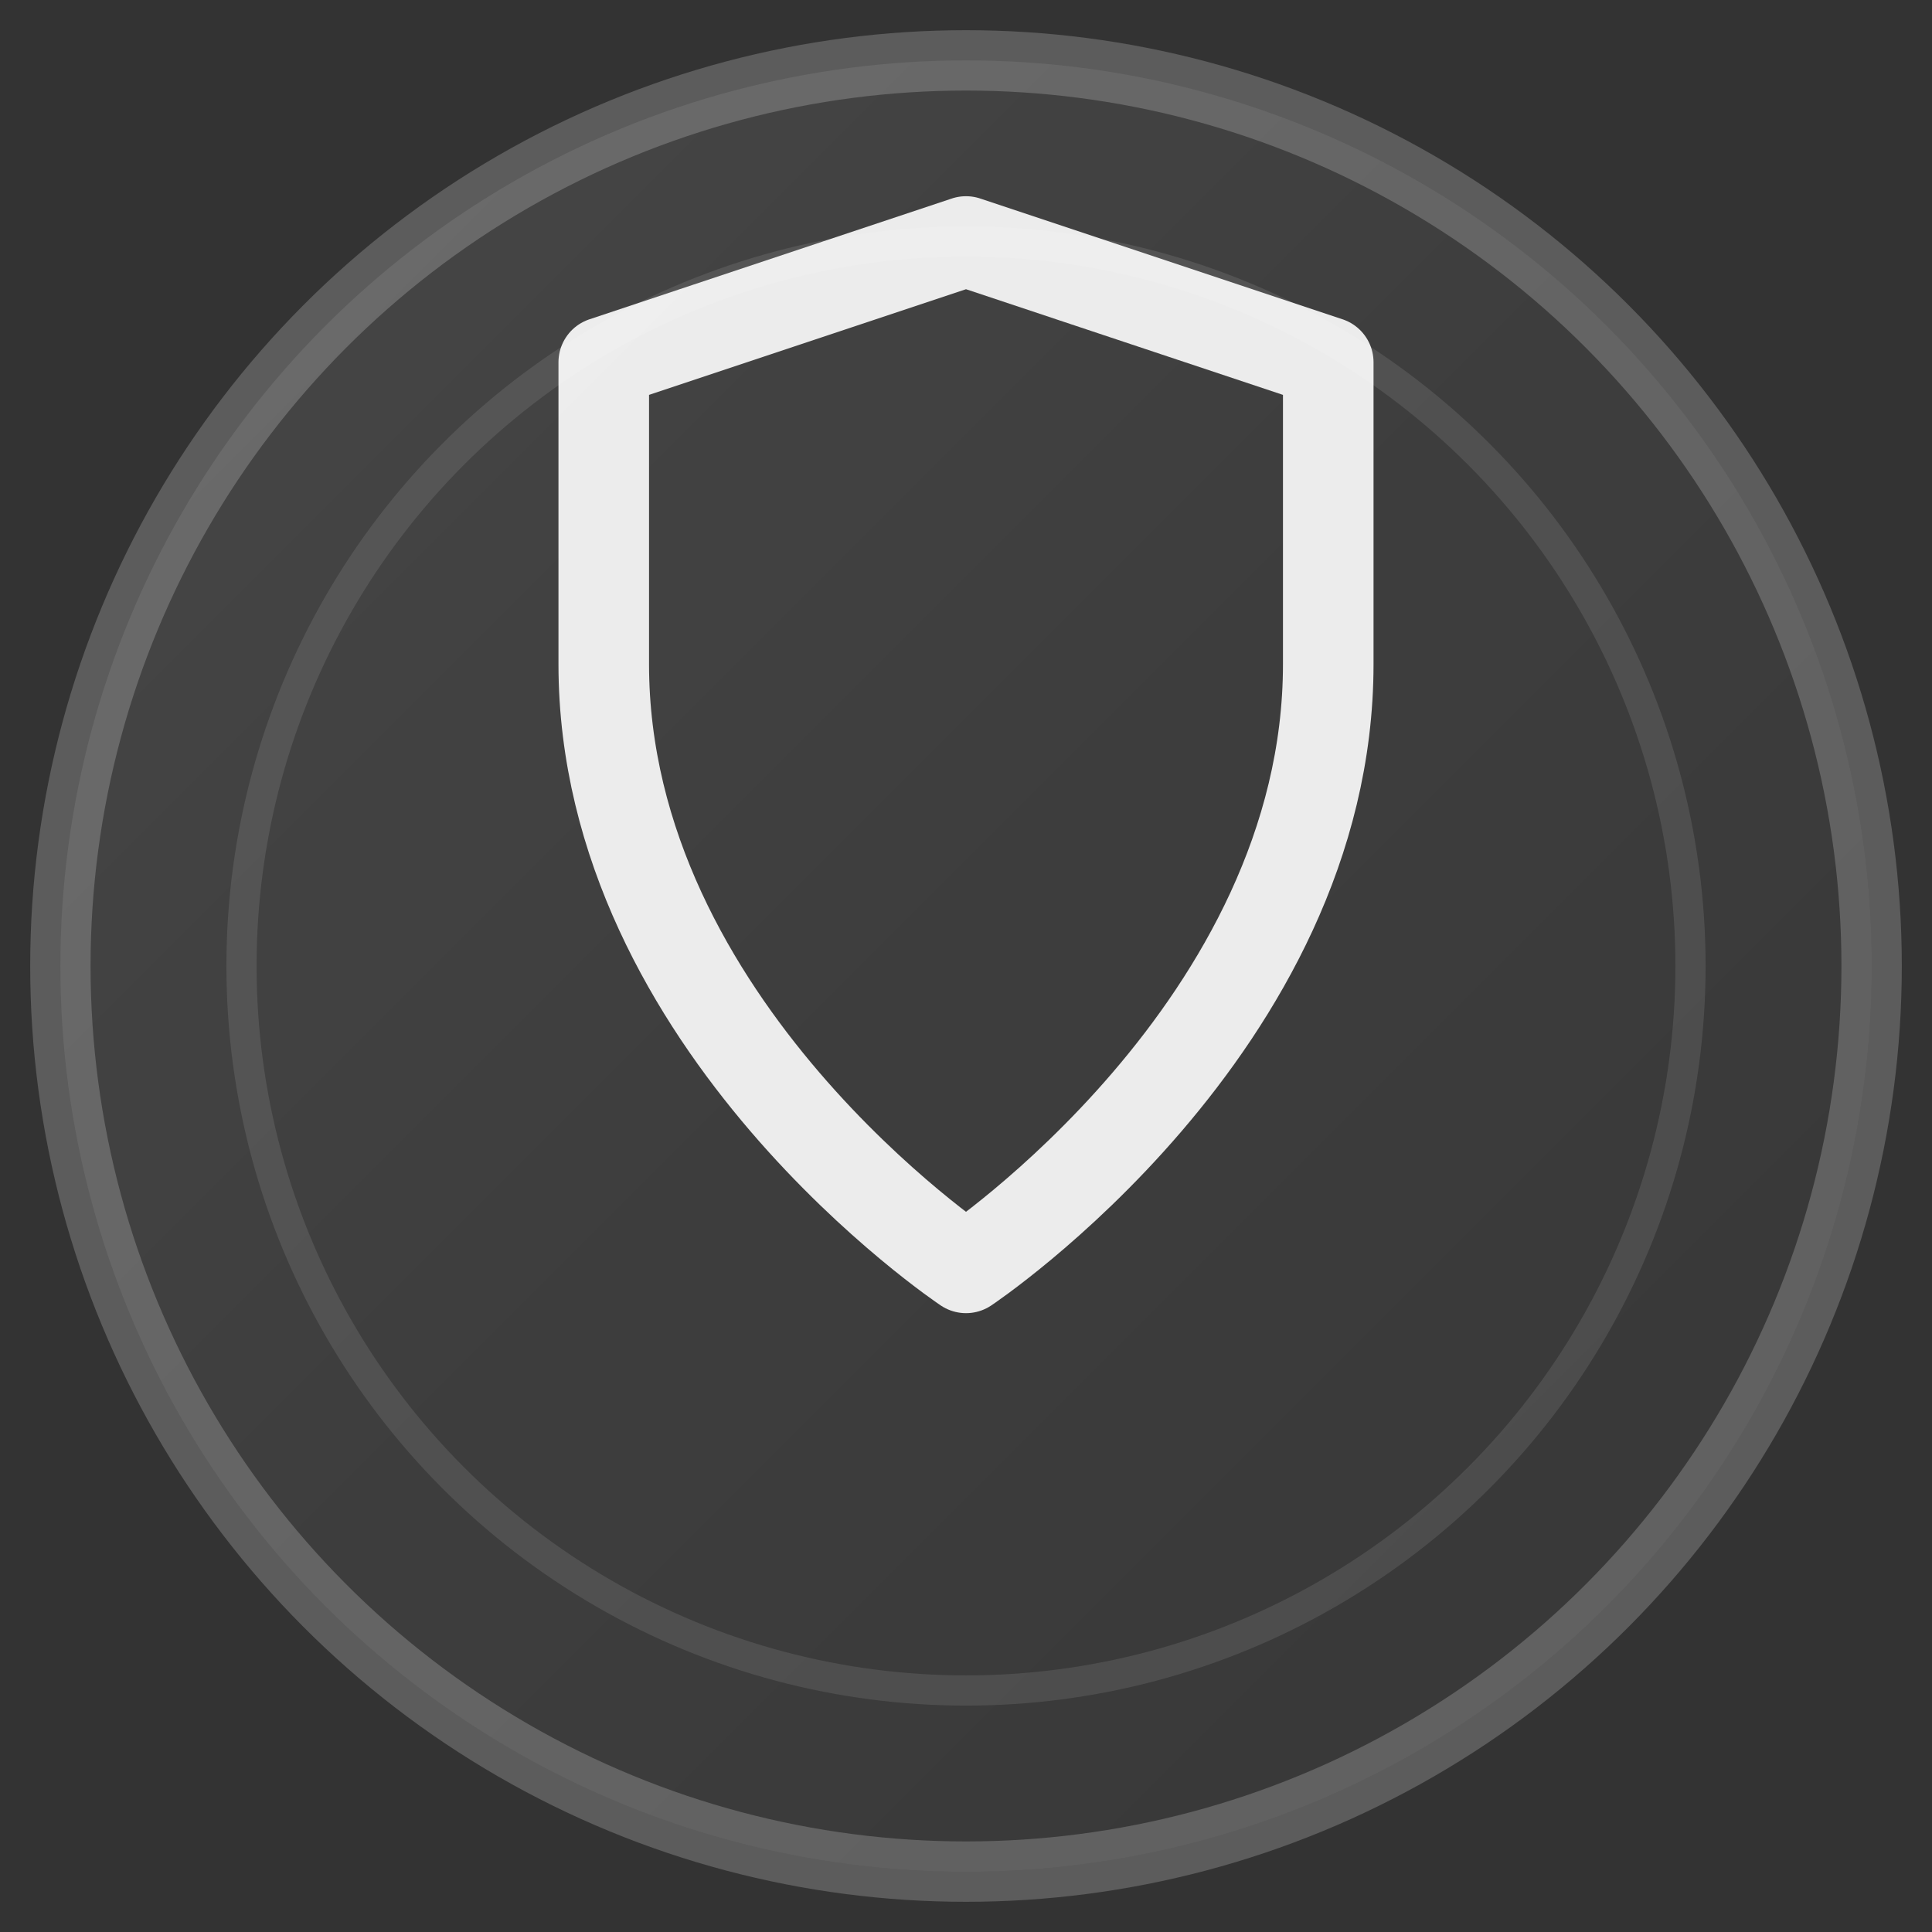 <svg xmlns="http://www.w3.org/2000/svg" viewBox="0 0 32 32">
  <rect x="0" y="0" width="32" height="32" fill="#333333" stroke="none"/>
  <defs>
    <linearGradient id="glassGrad" x1="0%" y1="0%" x2="100%" y2="100%">
      <stop offset="0%" style="stop-color:rgba(255,255,255,0.1);stop-opacity:1" />
      <stop offset="50%" style="stop-color:rgba(255,255,255,0.05);stop-opacity:1" />
      <stop offset="100%" style="stop-color:rgba(255,255,255,0.02);stop-opacity:1" />
    </linearGradient>
  </defs>
  
  <!-- Background circle with glass effect -->
  <circle cx="16" cy="16" r="15" fill="url(#glassGrad)" stroke="rgba(255,255,255,0.2)" stroke-width="1"/>
  
  <!-- Shield icon -->
  <path d="M16 4L10 6v5c0 6 6 10 6 10s6-4 6-10V6l-6-2z" 
        fill="none" 
        stroke="rgba(255,255,255,0.9)" 
        stroke-width="1.5" 
        stroke-linecap="round" 
        stroke-linejoin="round"/>
  
  <!-- Inner highlight -->
  <circle cx="16" cy="16" r="12" fill="none" stroke="rgba(255,255,255,0.1)" stroke-width="0.5"/>
</svg>